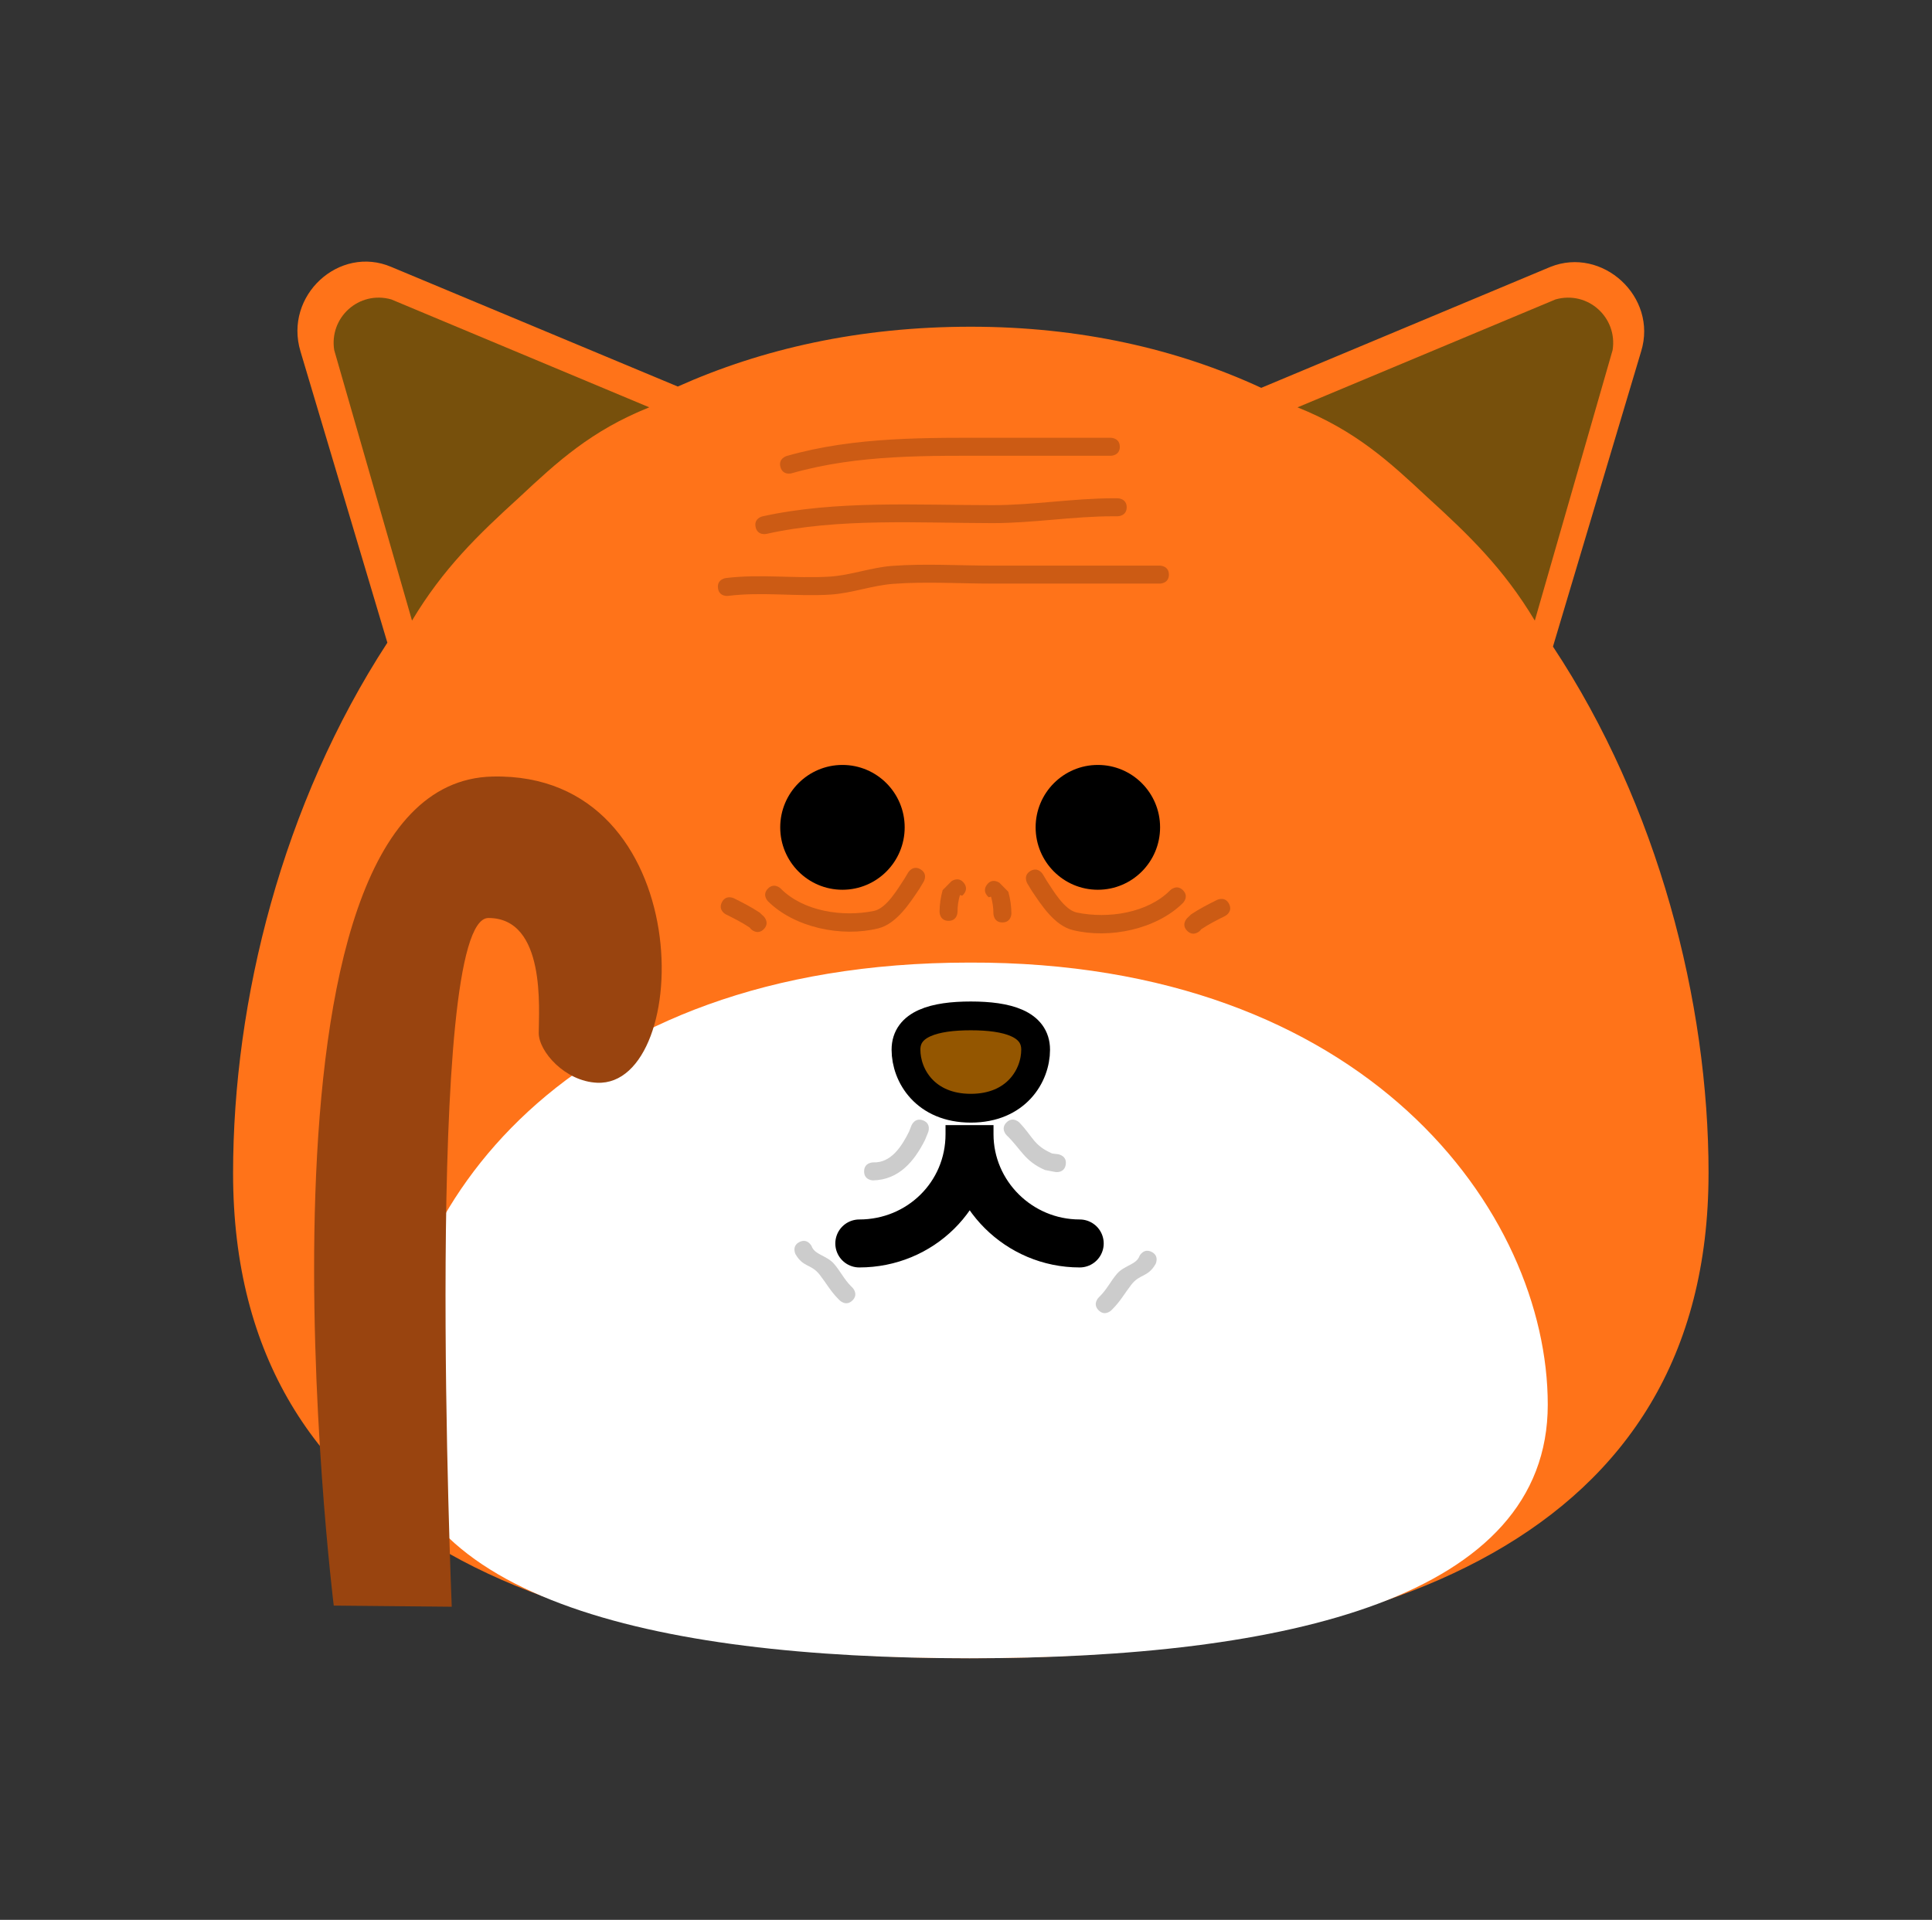 <?xml version="1.0" encoding="UTF-8" standalone="no"?>
<svg
   version="1.1"
   width="100.653"
   height="100.042"
   viewBox="0,0,100.653,100.042"
   id="svg24"
   xmlns="http://www.w3.org/2000/svg"
   xmlns:svg="http://www.w3.org/2000/svg">
  <rect x="0" y="0" width="100.653" height="100.042" fill="#333333" stroke="none"/>
  <defs
     id="defs24" />
  <g
     transform="translate(-269.423,-129.979)"
     id="g24">
    <g
       data-paper-data="{&quot;isPaintingLayer&quot;:true}"
       fill-rule="nonzero"
       stroke-linejoin="miter"
       stroke-miterlimit="10"
       stroke-dasharray=""
       stroke-dashoffset="0"
       style="mix-blend-mode: normal"
       id="g23">
      <path
         d="M358.434,191.115c0,19.108 -17.225,25.274 -38.434,25.274c-21.21,0 -38.434,-6.098 -38.434,-25.274c0,-9.012 2.567,-19.244 8.038,-27.646l-4.526,-15.178c-0.878,-2.914 2.026,-5.556 4.728,-4.404l14.928,6.234c4.391,-1.965 9.457,-3.117 15.266,-3.117c5.674,0 10.74,1.152 15.131,3.185l15.063,-6.302c2.702,-1.084 5.606,1.558 4.728,4.404l-4.593,15.381c5.472,8.267 8.106,18.499 8.106,27.443z"
         fill="#ff7319"
         stroke="none"
         stroke-width="1"
         stroke-linecap="butt"
         id="path2" />
      <path
         d="M350.058,203.176c0,10.029 -13.509,13.213 -30.126,13.213c-16.617,0 -30.126,-3.185 -30.126,-13.213c0,-10.029 8.984,-23.038 30.126,-23.038c20.669,-0.068 30.126,13.01 30.126,23.038z"
         fill="#ffffff"
         stroke="none"
         stroke-width="1"
         stroke-linecap="butt"
         id="path3" />
      <path
         d="M316.623,184.678c0,-1.355 1.486,-1.762 3.377,-1.762c1.891,0 3.377,0.407 3.377,1.762c0,1.355 -1.013,3.049 -3.377,3.049c-2.364,0 -3.377,-1.694 -3.377,-3.049z"
         fill="#945600"
         stroke="#000000"
         stroke-width="1.5"
         stroke-linecap="butt"
         id="path4" />
      <path
         d="M314.191,194.774c3.175,0 5.742,-2.507 5.742,-5.692c0,-0.135 0,-0.135 0,-0.135c0,-0.203 0,-0.339 0,-0.339c0,0 0,0.135 0,0.339c0,0 0,0 0,0.135c0,3.117 2.567,5.692 5.741,5.692"
         fill="none"
         stroke="#000000"
         stroke-width="2.5"
         stroke-linecap="round"
         id="path5" />
      <path
         d="M310.071,173.091c0,-1.796 1.452,-3.252 3.242,-3.252c1.791,0 3.242,1.456 3.242,3.252c0,1.796 -1.452,3.252 -3.242,3.252c-1.791,0 -3.242,-1.456 -3.242,-3.252z"
         fill="#000000"
         stroke="none"
         stroke-width="1"
         stroke-linecap="butt"
         id="path6" />
      <path
         d="M323.377,173.091c0,-1.796 1.452,-3.252 3.242,-3.252c1.791,0 3.242,1.456 3.242,3.252c0,1.796 -1.451,3.252 -3.242,3.252c-1.791,0 -3.242,-1.456 -3.242,-3.252z"
         fill="#000000"
         stroke="none"
         stroke-width="1"
         stroke-linecap="butt"
         id="path7" />
      <path
         d="M296.494,155.88c-2.162,1.965 -3.985,3.727 -5.606,6.437l-4.053,-14.094c-0.27,-1.694 1.283,-3.117 2.972,-2.643l13.442,5.624c-3.04,1.22 -4.796,2.846 -6.755,4.675z"
         fill="#77500c"
         stroke="none"
         stroke-width="1"
         stroke-linecap="butt"
         id="path8" />
      <path
         d="M337.022,151.205l13.442,-5.624c1.689,-0.474 3.242,0.949 2.972,2.643l-4.053,14.094c-1.621,-2.71 -3.445,-4.472 -5.607,-6.437c-1.959,-1.829 -3.715,-3.456 -6.755,-4.675z"
         fill="#77500c"
         stroke="none"
         stroke-width="1"
         stroke-linecap="butt"
         id="path9" />
      <path
         d="M317.383,175.28c0.402,0.241 0.161,0.643 0.161,0.643l-0.227,0.377c-0.506,0.758 -1.194,1.825 -2.145,2.058c-1.916,0.47 -4.357,-0.043 -5.739,-1.414c0,0 -0.332,-0.332 0,-0.663c0.332,-0.332 0.663,0 0.663,0c1.179,1.191 3.23,1.499 4.86,1.164c0.659,-0.135 1.244,-1.161 1.58,-1.666l0.203,-0.339c0,0 0.241,-0.402 0.643,-0.161z"
         fill="#cc5b14"
         stroke="none"
         stroke-width="0.5"
         stroke-linecap="butt"
         id="path10" />
      <path
         d="M309.214,178.398c-0.332,0.332 -0.663,0 -0.663,0l-0.072,-0.085c-0.401,-0.269 -0.807,-0.471 -1.239,-0.687c0,0 -0.419,-0.21 -0.21,-0.629c0.21,-0.419 0.629,-0.21 0.629,-0.21c0.466,0.233 0.905,0.457 1.34,0.745l0.215,0.202c0,0 0.332,0.332 0,0.663z"
         fill="#cc5b14"
         stroke="none"
         stroke-width="0.5"
         stroke-linecap="butt"
         id="path11" />
      <path
         d="M319.645,175.994c0.281,0.375 -0.094,0.657 -0.094,0.657l-0.117,-0.031c-0.084,0.282 -0.128,0.58 -0.125,0.874c0,0 0,0.469 -0.469,0.469c-0.469,0 -0.469,-0.469 -0.469,-0.469c0.003,-0.381 0.059,-0.764 0.161,-1.131l0.456,-0.461c0,0 0.375,-0.281 0.657,0.094z"
         fill="#cc5b14"
         stroke="none"
         stroke-width="0.5"
         stroke-linecap="butt"
         id="path12" />
      <path
         d="M323.747,175.527l0.203,0.339c0.336,0.505 0.921,1.531 1.58,1.666c1.63,0.334 3.681,0.026 4.86,-1.164c0,0 0.332,-0.332 0.663,0c0.332,0.332 0,0.663 0,0.663c-1.382,1.371 -3.823,1.884 -5.739,1.414c-0.951,-0.233 -1.638,-1.301 -2.145,-2.058l-0.227,-0.377c0,0 -0.241,-0.402 0.161,-0.643c0.402,-0.241 0.643,0.161 0.643,0.161z"
         data-paper-data="{&quot;index&quot;:null}"
         fill="#cc5b14"
         stroke="none"
         stroke-width="0.5"
         stroke-linecap="butt"
         id="path13" />
      <path
         d="M331.272,177.82l0.215,-0.202c0.435,-0.289 0.874,-0.513 1.34,-0.745c0,0 0.419,-0.21 0.629,0.21c0.21,0.419 -0.21,0.629 -0.21,0.629c-0.431,0.216 -0.838,0.418 -1.239,0.687l-0.072,0.085c0,0 -0.332,0.332 -0.663,0c-0.332,-0.332 0,-0.663 0,-0.663z"
         data-paper-data="{&quot;index&quot;:null}"
         fill="#cc5b14"
         stroke="none"
         stroke-width="0.5"
         stroke-linecap="butt"
         id="path14" />
      <path
         d="M321.498,175.986l0.456,0.461c0.102,0.367 0.158,0.751 0.161,1.131c0,0 -0,0.469 -0.469,0.469c-0.469,0 -0.469,-0.469 -0.469,-0.469c0.003,-0.294 -0.042,-0.592 -0.125,-0.874l-0.117,0.031c0,0 -0.375,-0.281 -0.094,-0.657c0.281,-0.375 0.657,-0.094 0.657,-0.094z"
         data-paper-data="{&quot;index&quot;:null}"
         fill="#cc5b14"
         stroke="none"
         stroke-width="0.5"
         stroke-linecap="butt"
         id="path15" />
      <path
         d="M327.763,153.26c0,0.469 -0.469,0.469 -0.469,0.469c-1.79,0 -4.082,0 -5.873,0c-3.609,0 -7.263,-0.086 -10.757,0.913c0,0 -0.451,0.129 -0.58,-0.322c-0.129,-0.451 0.322,-0.58 0.322,-0.58c3.581,-1.023 7.317,-0.949 11.015,-0.949c1.79,0 3.581,0 5.371,0h0.501c0,0 0.469,0 0.469,0.469z"
         fill="#cc5b14"
         stroke="none"
         stroke-width="0.5"
         stroke-linecap="butt"
         id="path16" />
      <path
         d="M328.121,156.412c0,0.469 -0.469,0.469 -0.469,0.469h-0.215c-2.108,0 -4.188,0.357 -6.302,0.358c-3.837,-0.004 -8.029,-0.278 -11.787,0.562c0,0 -0.458,0.102 -0.559,-0.356c-0.102,-0.458 0.356,-0.559 0.356,-0.559c3.837,-0.848 8.074,-0.581 11.99,-0.584c2.114,0.002 4.193,-0.358 6.302,-0.358h0.215c0,0 0.469,0 0.469,0.469z"
         fill="#cc5b14"
         stroke="none"
         stroke-width="0.5"
         stroke-linecap="butt"
         id="path17" />
      <path
         d="M330.321,159.921c0,0.469 -0.469,0.469 -0.469,0.469c-2.741,0 -5.983,0 -8.724,0c-1.706,0 -3.458,-0.114 -5.159,0.012c-1.107,0.082 -2.17,0.489 -3.272,0.56c-1.775,0.114 -3.58,-0.155 -5.346,0.069c0,0 -0.465,0.058 -0.523,-0.407c-0.058,-0.465 0.407,-0.523 0.407,-0.523c1.786,-0.221 3.603,0.034 5.396,-0.074c1.098,-0.066 2.165,-0.478 3.269,-0.56c1.725,-0.128 3.5,-0.014 5.228,-0.014c2.741,0 5.482,0 8.222,0h0.501c0,0 0.469,0 0.469,0.469z"
         fill="#cc5b14"
         stroke="none"
         stroke-width="0.5"
         stroke-linecap="butt"
         id="path18" />
      <path
         d="M313.835,197.742c-0.332,0.332 -0.663,0 -0.663,0l-0.072,-0.072c-0.398,-0.398 -0.639,-0.835 -0.969,-1.261c-0.452,-0.582 -0.856,-0.367 -1.267,-1.082c0,0 -0.21,-0.419 0.21,-0.629c0.419,-0.21 0.629,0.21 0.629,0.21c0.155,0.456 0.786,0.487 1.168,0.924c0.325,0.373 0.524,0.806 0.893,1.175l0.072,0.072c0,0 0.332,0.332 0,0.663z"
         fill="#cccccc"
         stroke="none"
         stroke-width="0.5"
         stroke-linecap="butt"
         id="path19" />
      <path
         d="M326.657,197.594l0.072,-0.072c0.369,-0.369 0.568,-0.802 0.893,-1.175c0.381,-0.437 1.012,-0.468 1.168,-0.924c0,0 0.21,-0.419 0.629,-0.21c0.419,0.21 0.21,0.629 0.21,0.629c-0.412,0.714 -0.816,0.5 -1.267,1.082c-0.331,0.426 -0.572,0.862 -0.969,1.261l-0.072,0.072c0,0 -0.332,0.332 -0.663,0c-0.332,-0.332 0,-0.663 0,-0.663z"
         data-paper-data="{&quot;index&quot;:null}"
         fill="#cccccc"
         stroke="none"
         stroke-width="0.5"
         stroke-linecap="butt"
         id="path20" />
      <path
         d="M317.519,188.363c0.435,0.174 0.261,0.61 0.261,0.61l-0.159,0.394c-0.57,1.136 -1.364,2.087 -2.711,2.121c0,0 -0.469,-0 -0.469,-0.469c0,-0.469 0.469,-0.469 0.469,-0.469c0.94,0.039 1.495,-0.844 1.872,-1.603l0.127,-0.323c0,0 0.174,-0.435 0.61,-0.261z"
         fill="#cccccc"
         stroke="none"
         stroke-width="0.5"
         stroke-linecap="butt"
         id="path21" />
      <path
         d="M324.946,190.666c-0.077,0.463 -0.54,0.385 -0.54,0.385l-0.537,-0.103c-1.072,-0.46 -1.247,-1.087 -2.009,-1.818c0,0 -0.332,-0.332 0,-0.663c0.332,-0.332 0.663,0 0.663,0c0.7,0.72 0.75,1.206 1.715,1.619l0.322,0.04c0,0 0.463,0.077 0.385,0.54z"
         fill="#cccccc"
         stroke="none"
         stroke-width="0.5"
         stroke-linecap="butt"
         id="path22" />
      <path
         d="M286.811,213.645c0,0 -5.311,-42.882 8.265,-43.201c10.785,-0.254 10.488,16.169 5.459,15.956c-1.676,-0.071 -3.045,-1.63 -3.045,-2.591c0,-1.205 0.394,-5.994 -2.623,-5.994c-3.395,0 -1.909,35.889 -1.909,35.889z"
         data-paper-data="{&quot;index&quot;:null}"
         fill="#99440f"
         stroke="#000000"
         stroke-width="0"
         stroke-linecap="round"
         id="path23" />
    </g>
  </g>
</svg>
